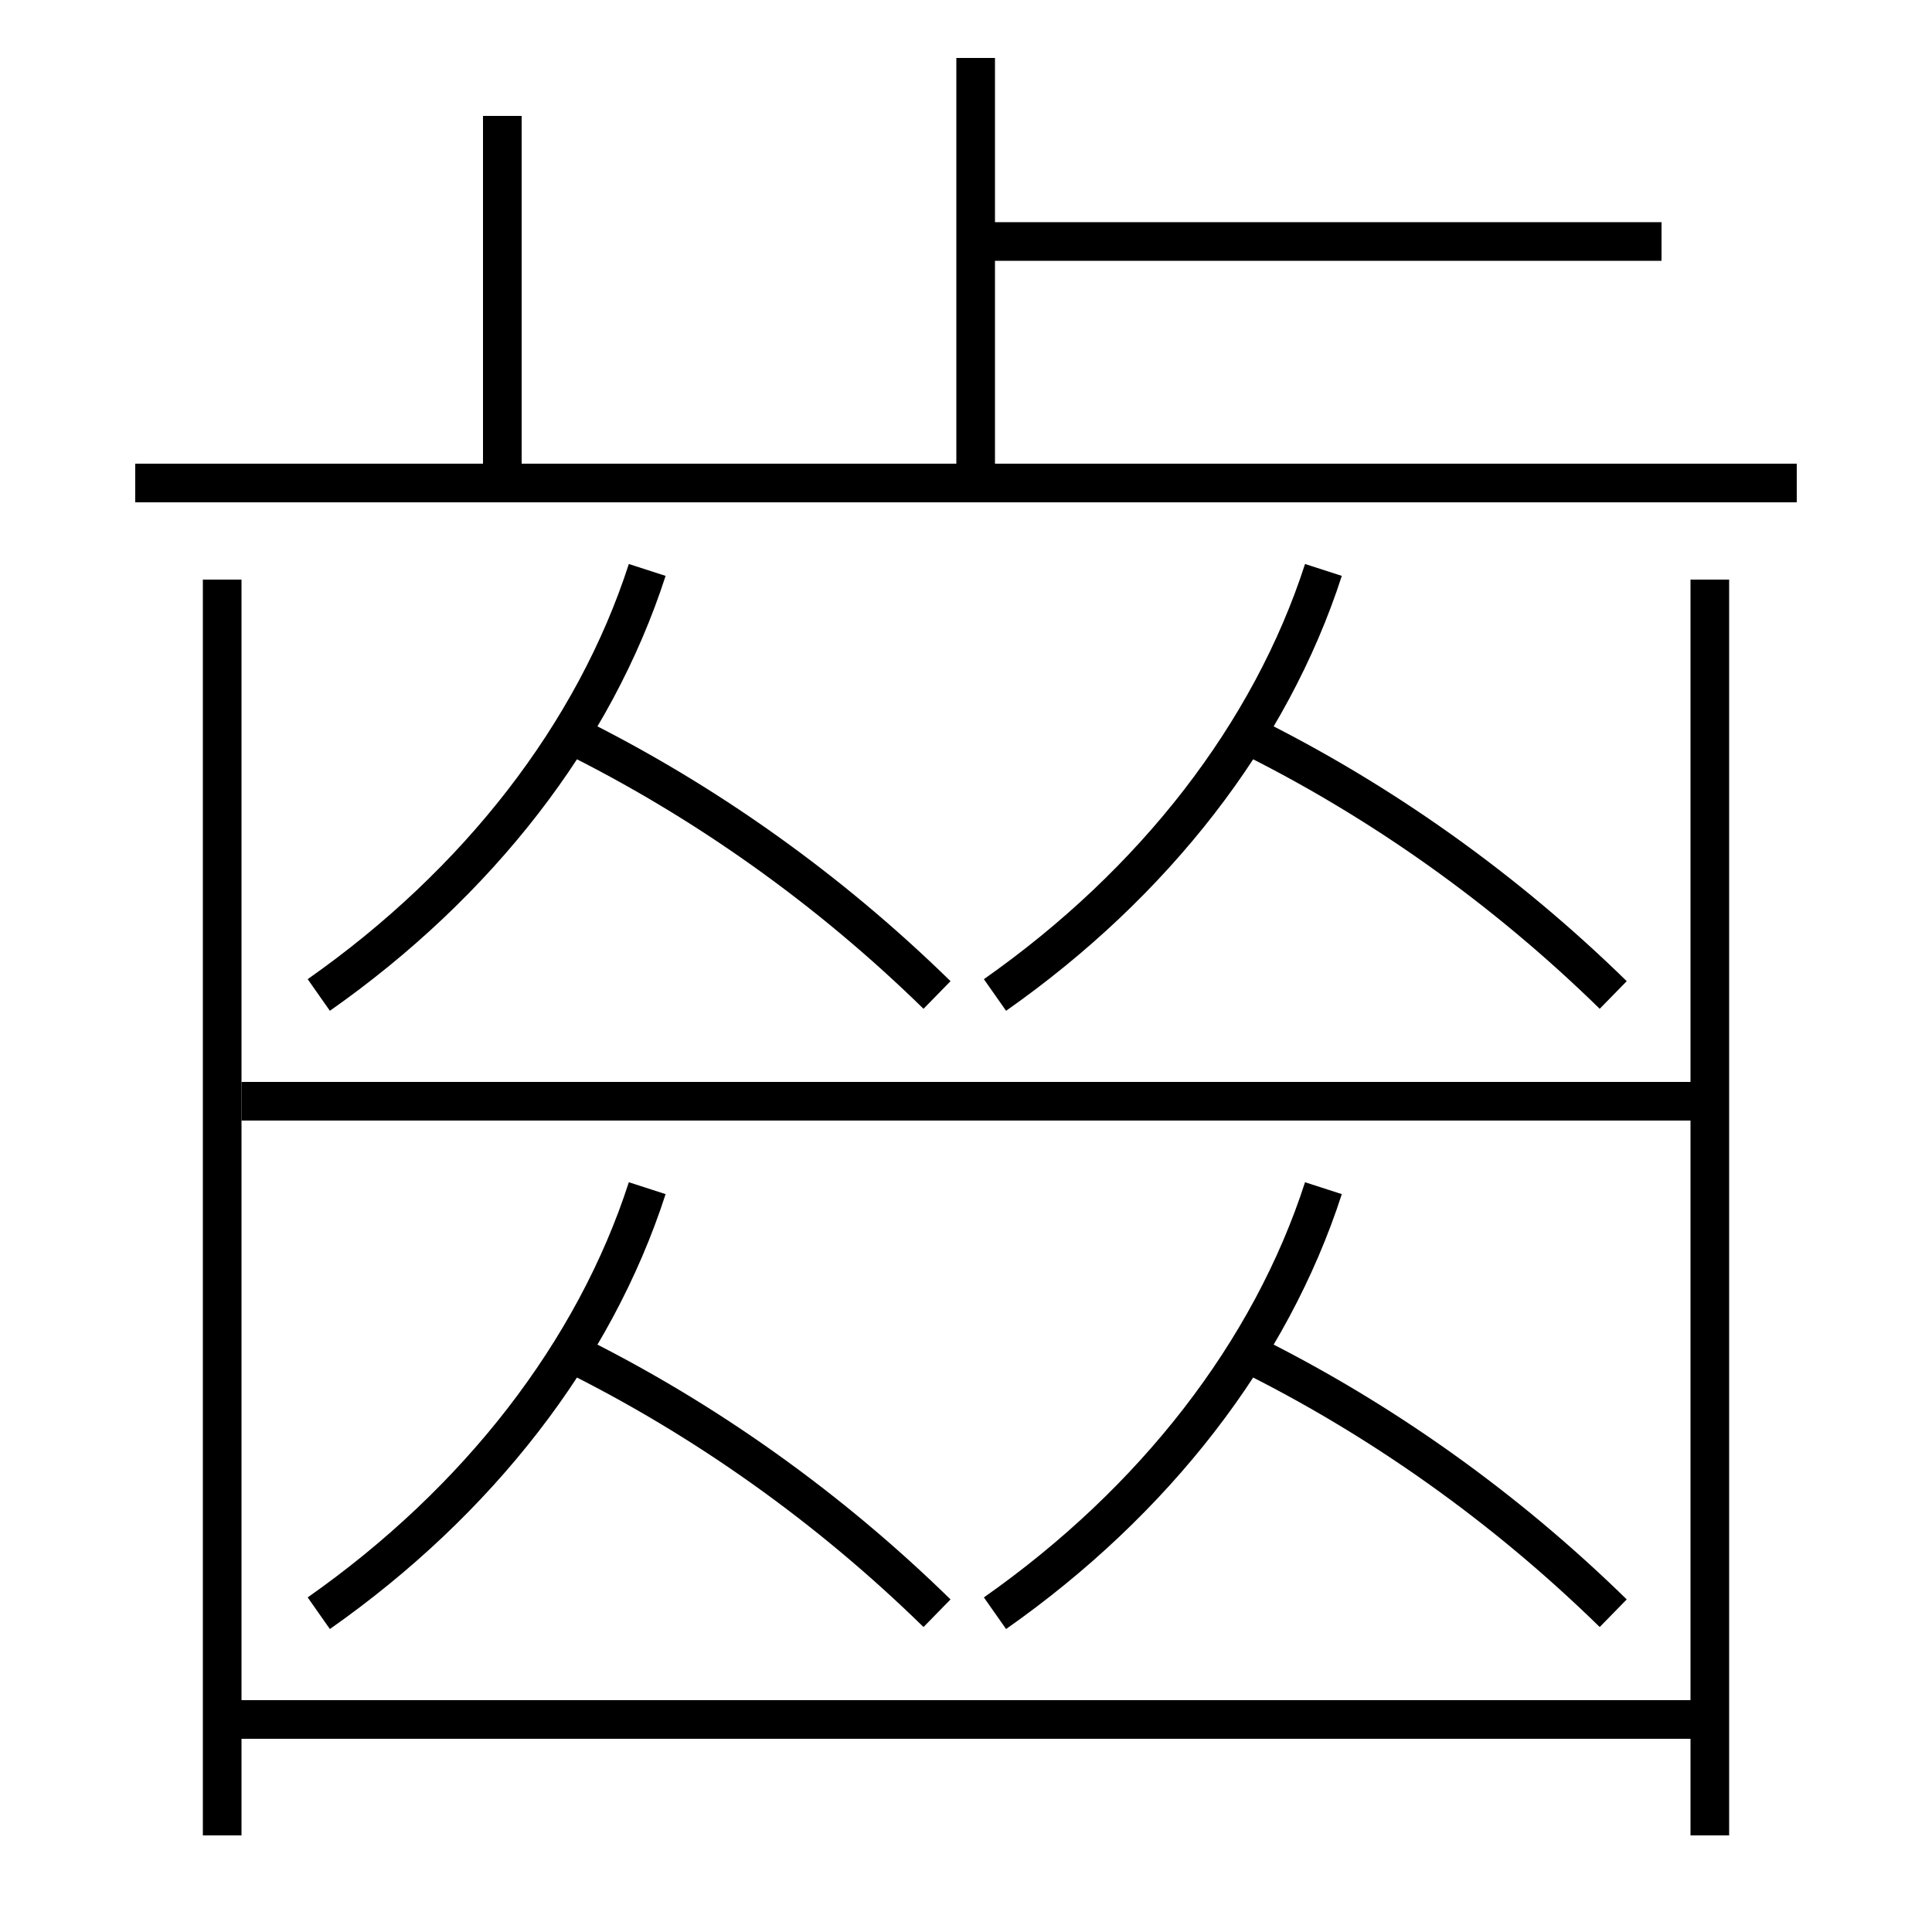 <?xml version='1.0' encoding='utf-8'?>
<svg xmlns="http://www.w3.org/2000/svg" height="100px" version="1.0" viewBox="0 0 100 100" width="100px" x="0px" y="0px">
<line fill="none" stroke="#000000" stroke-width="2" x1="50.5" x2="50.5" y1="3" y2="25" /><line fill="none" stroke="#000000" stroke-width="2" x1="7" x2="93" y1="25" y2="25" /><line fill="none" stroke="#000000" stroke-width="2" x1="86" x2="50.5" y1="12.5" y2="12.5" /><line fill="none" stroke="#000000" stroke-width="2" x1="26" x2="26" y1="25" y2="6" /><line fill="none" stroke="#000000" stroke-width="2" x1="11.5" x2="11.5" y1="30" y2="95" /><line fill="none" stroke="#000000" stroke-width="2" x1="88.5" x2="88.5" y1="30" y2="95" /><line fill="none" stroke="#000000" stroke-width="2" x1="11.5" x2="88.5" y1="89" y2="89" /><line fill="none" stroke="#000000" stroke-width="2" x1="12.5" x2="88.5" y1="57" y2="57" /><path d="M16.5,51.5 c8.242,-5.786 14.26,-13.526 17,-22" fill="none" stroke="#000000" stroke-width="2" /><path d="M48.5,51.5 c-5.602,-5.48 -12.039,-10.064 -19,-13.5" fill="none" stroke="#000000" stroke-width="2" /><path d="M51.5,51.5 c8.242,-5.786 14.26,-13.526 17,-22" fill="none" stroke="#000000" stroke-width="2" /><path d="M83.5,51.5 c-5.602,-5.48 -12.039,-10.064 -19,-13.5" fill="none" stroke="#000000" stroke-width="2" /><path d="M16.5,83.5 c8.242,-5.786 14.26,-13.526 17,-22" fill="none" stroke="#000000" stroke-width="2" /><path d="M48.5,83.5 c-5.602,-5.48 -12.039,-10.064 -19,-13.5" fill="none" stroke="#000000" stroke-width="2" /><path d="M51.5,83.5 c8.242,-5.786 14.26,-13.526 17,-22" fill="none" stroke="#000000" stroke-width="2" /><path d="M83.5,83.5 c-5.602,-5.48 -12.039,-10.064 -19,-13.5" fill="none" stroke="#000000" stroke-width="2" /></svg>